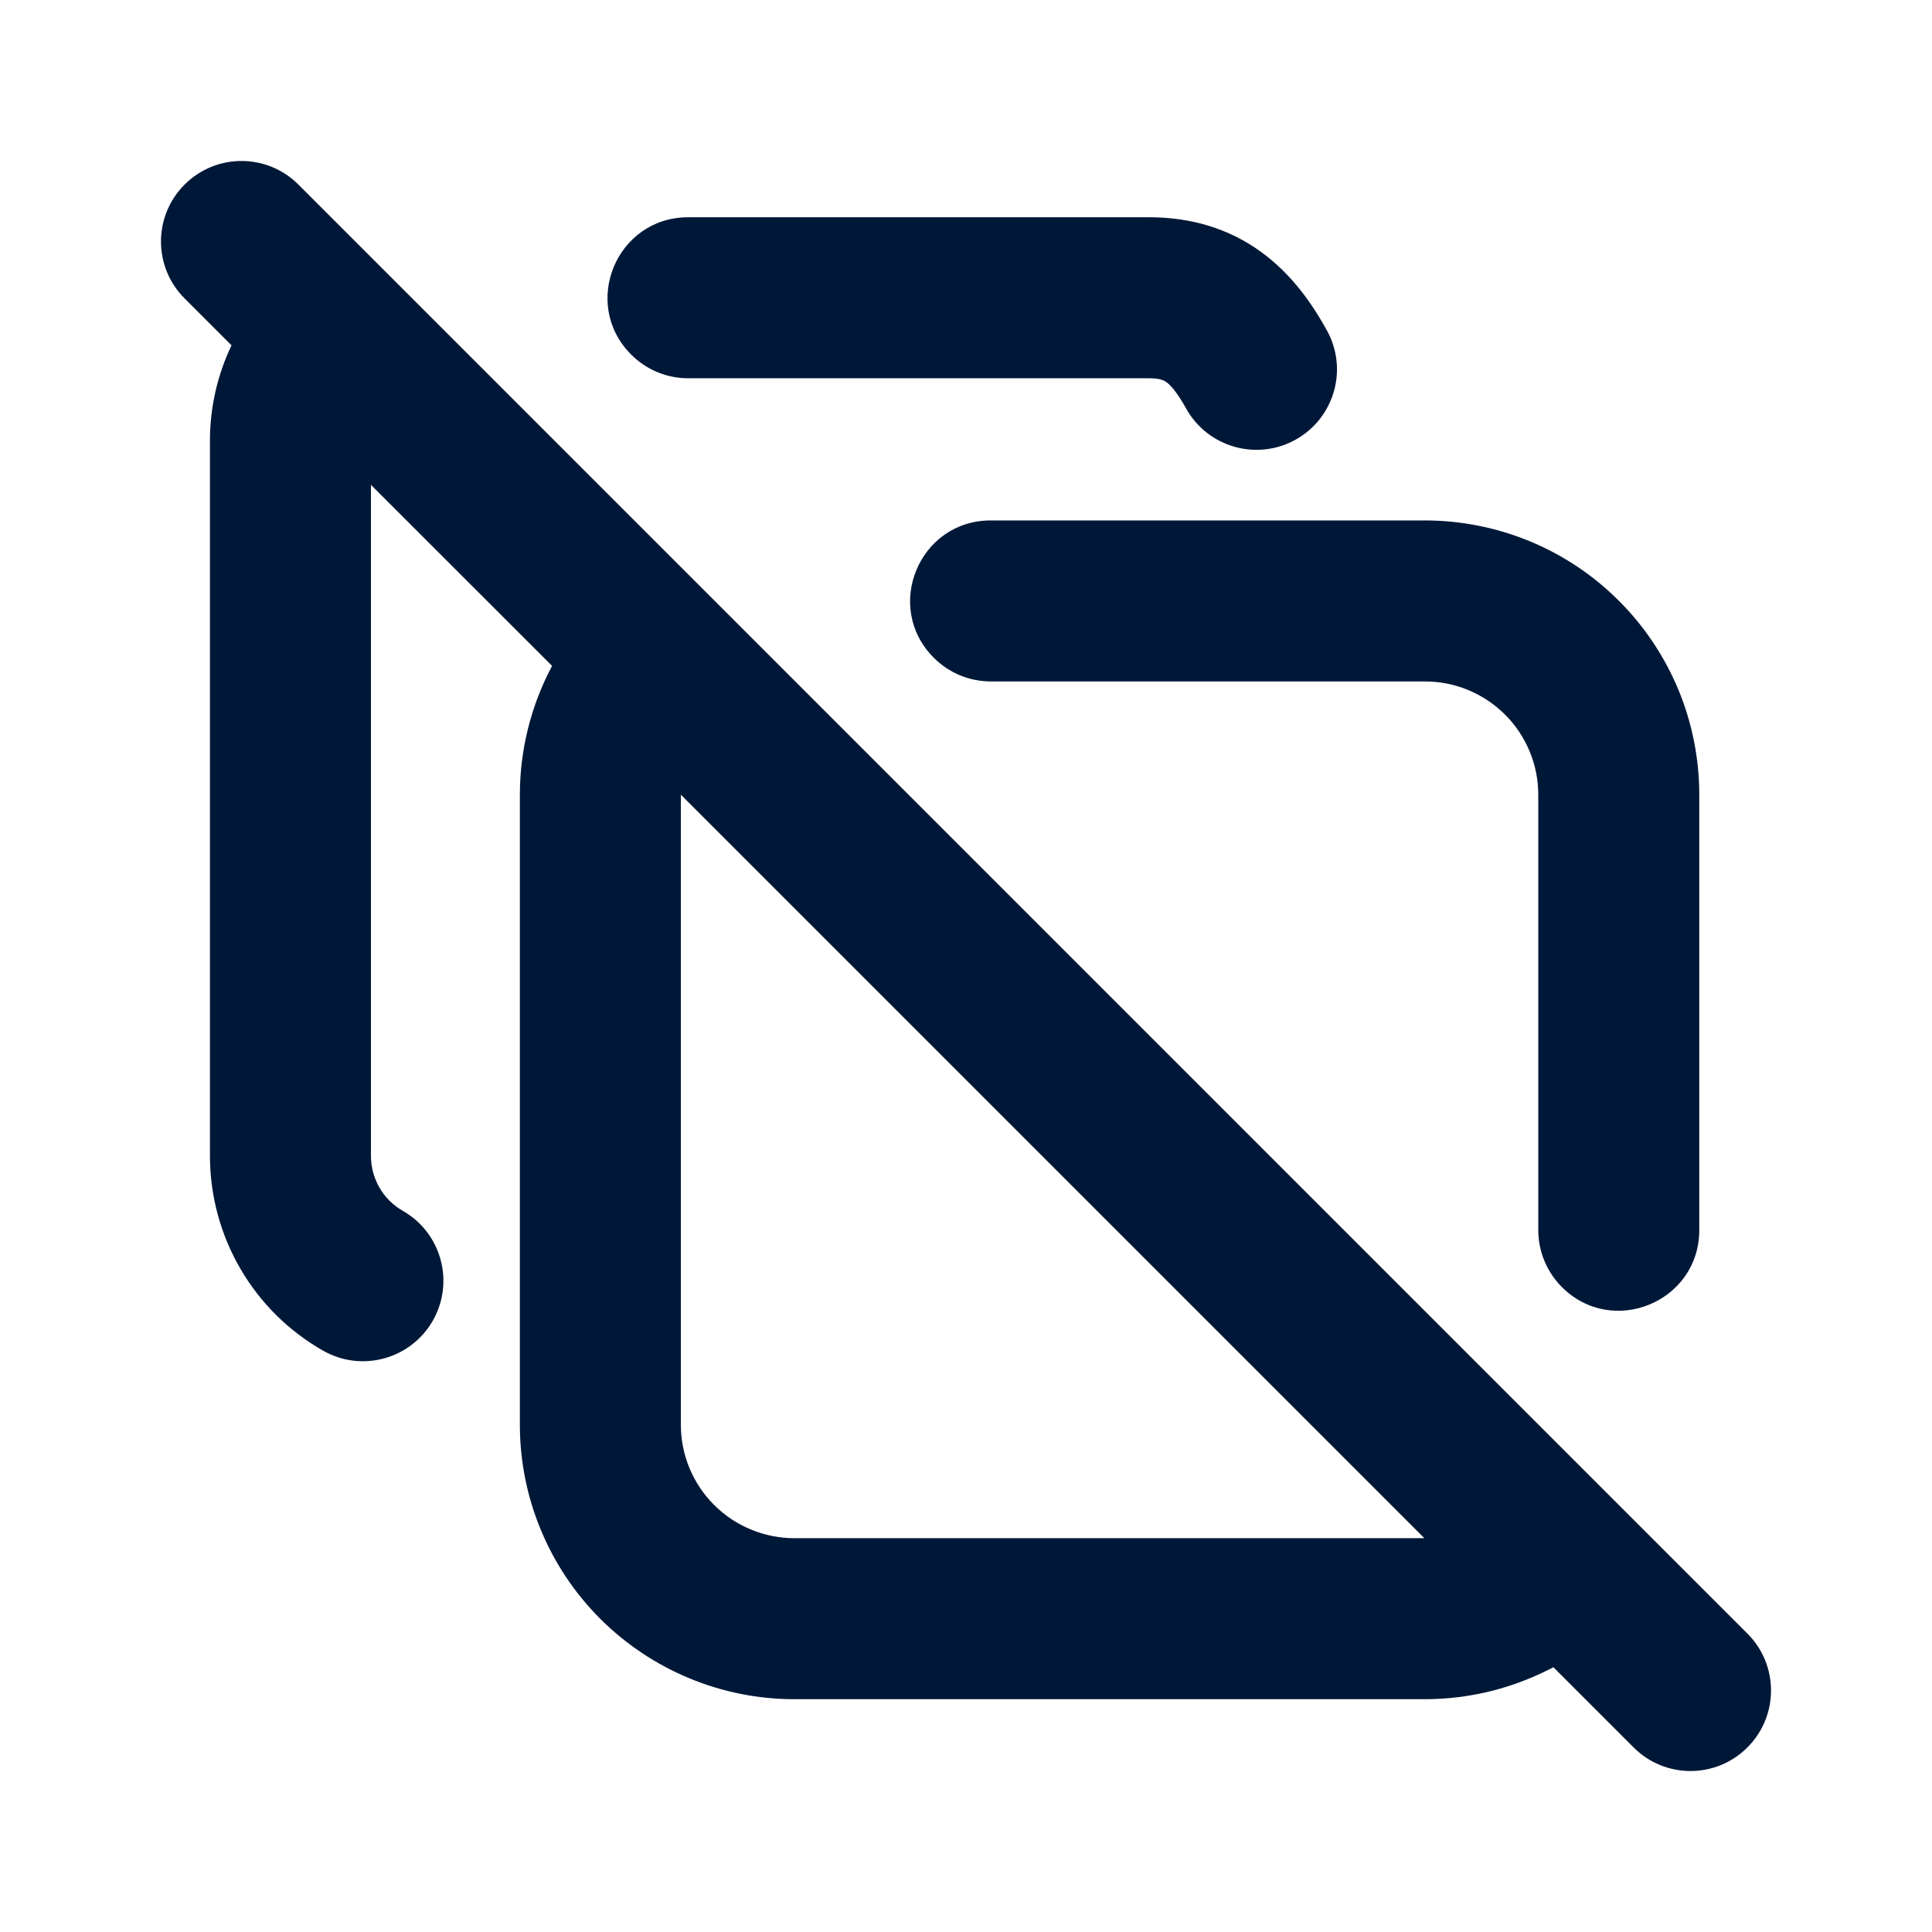 <svg width="24" height="24" viewBox="0 0 24 24" fill="none" xmlns="http://www.w3.org/2000/svg">
<path fill-rule="evenodd" clip-rule="evenodd" d="M3.707 2.293C3.317 1.902 2.683 1.902 2.293 2.293C1.902 2.683 1.902 3.317 2.293 3.707L2.876 4.29C2.704 4.65 2.608 5.053 2.608 5.477V14.366L2.608 14.368C2.61 14.858 2.74 15.339 2.987 15.762C3.233 16.185 3.587 16.536 4.013 16.778C4.492 17.052 5.103 16.885 5.377 16.405C5.65 15.925 5.483 15.314 5.003 15.041C4.884 14.973 4.784 14.874 4.715 14.755C4.646 14.636 4.609 14.502 4.608 14.364V6.023L6.858 8.272C6.598 8.761 6.458 9.31 6.458 9.873V17.699C6.458 18.147 6.546 18.59 6.718 19.004C6.889 19.417 7.14 19.793 7.457 20.11C7.774 20.426 8.15 20.677 8.563 20.848C8.977 21.02 9.42 21.108 9.868 21.108H17.699C18.147 21.108 18.59 21.02 19.004 20.848C19.104 20.807 19.201 20.761 19.297 20.711L20.293 21.707C20.683 22.098 21.317 22.098 21.707 21.707C22.098 21.317 22.098 20.683 21.707 20.293L3.707 2.293ZM17.694 19.108L8.458 9.872L8.458 17.699C8.458 17.884 8.494 18.067 8.565 18.238C8.636 18.409 8.74 18.564 8.871 18.695C9.002 18.826 9.157 18.93 9.328 19C9.499 19.071 9.683 19.108 9.868 19.108H17.694Z" fill="#001838"/>
<path d="M7.841 4.405C8.028 4.593 8.283 4.699 8.548 4.699H14.275C14.421 4.699 14.467 4.731 14.49 4.748C14.535 4.78 14.616 4.861 14.734 5.074C15.003 5.557 15.612 5.73 16.094 5.462C16.577 5.193 16.751 4.585 16.482 4.102C16.297 3.768 16.044 3.404 15.665 3.129C15.264 2.838 14.796 2.699 14.275 2.699H8.548C7.658 2.699 7.211 3.775 7.841 4.405Z" fill="#001838"/>
<path d="M21.109 15.281C21.109 16.172 20.031 16.618 19.402 15.988C19.215 15.8 19.109 15.546 19.109 15.281V9.873C19.109 9.688 19.073 9.505 19.002 9.335C18.931 9.164 18.828 9.008 18.697 8.878C18.566 8.747 18.41 8.643 18.239 8.572C18.068 8.501 17.885 8.465 17.699 8.465H12.307C12.042 8.465 11.787 8.359 11.6 8.171C10.97 7.541 11.417 6.465 12.307 6.465H17.699C18.147 6.465 18.59 6.553 19.004 6.724C19.418 6.895 19.794 7.146 20.11 7.463C20.427 7.779 20.678 8.155 20.85 8.569C21.021 8.982 21.109 9.426 21.109 9.873V15.281Z" fill="#001838"/>
</svg>
